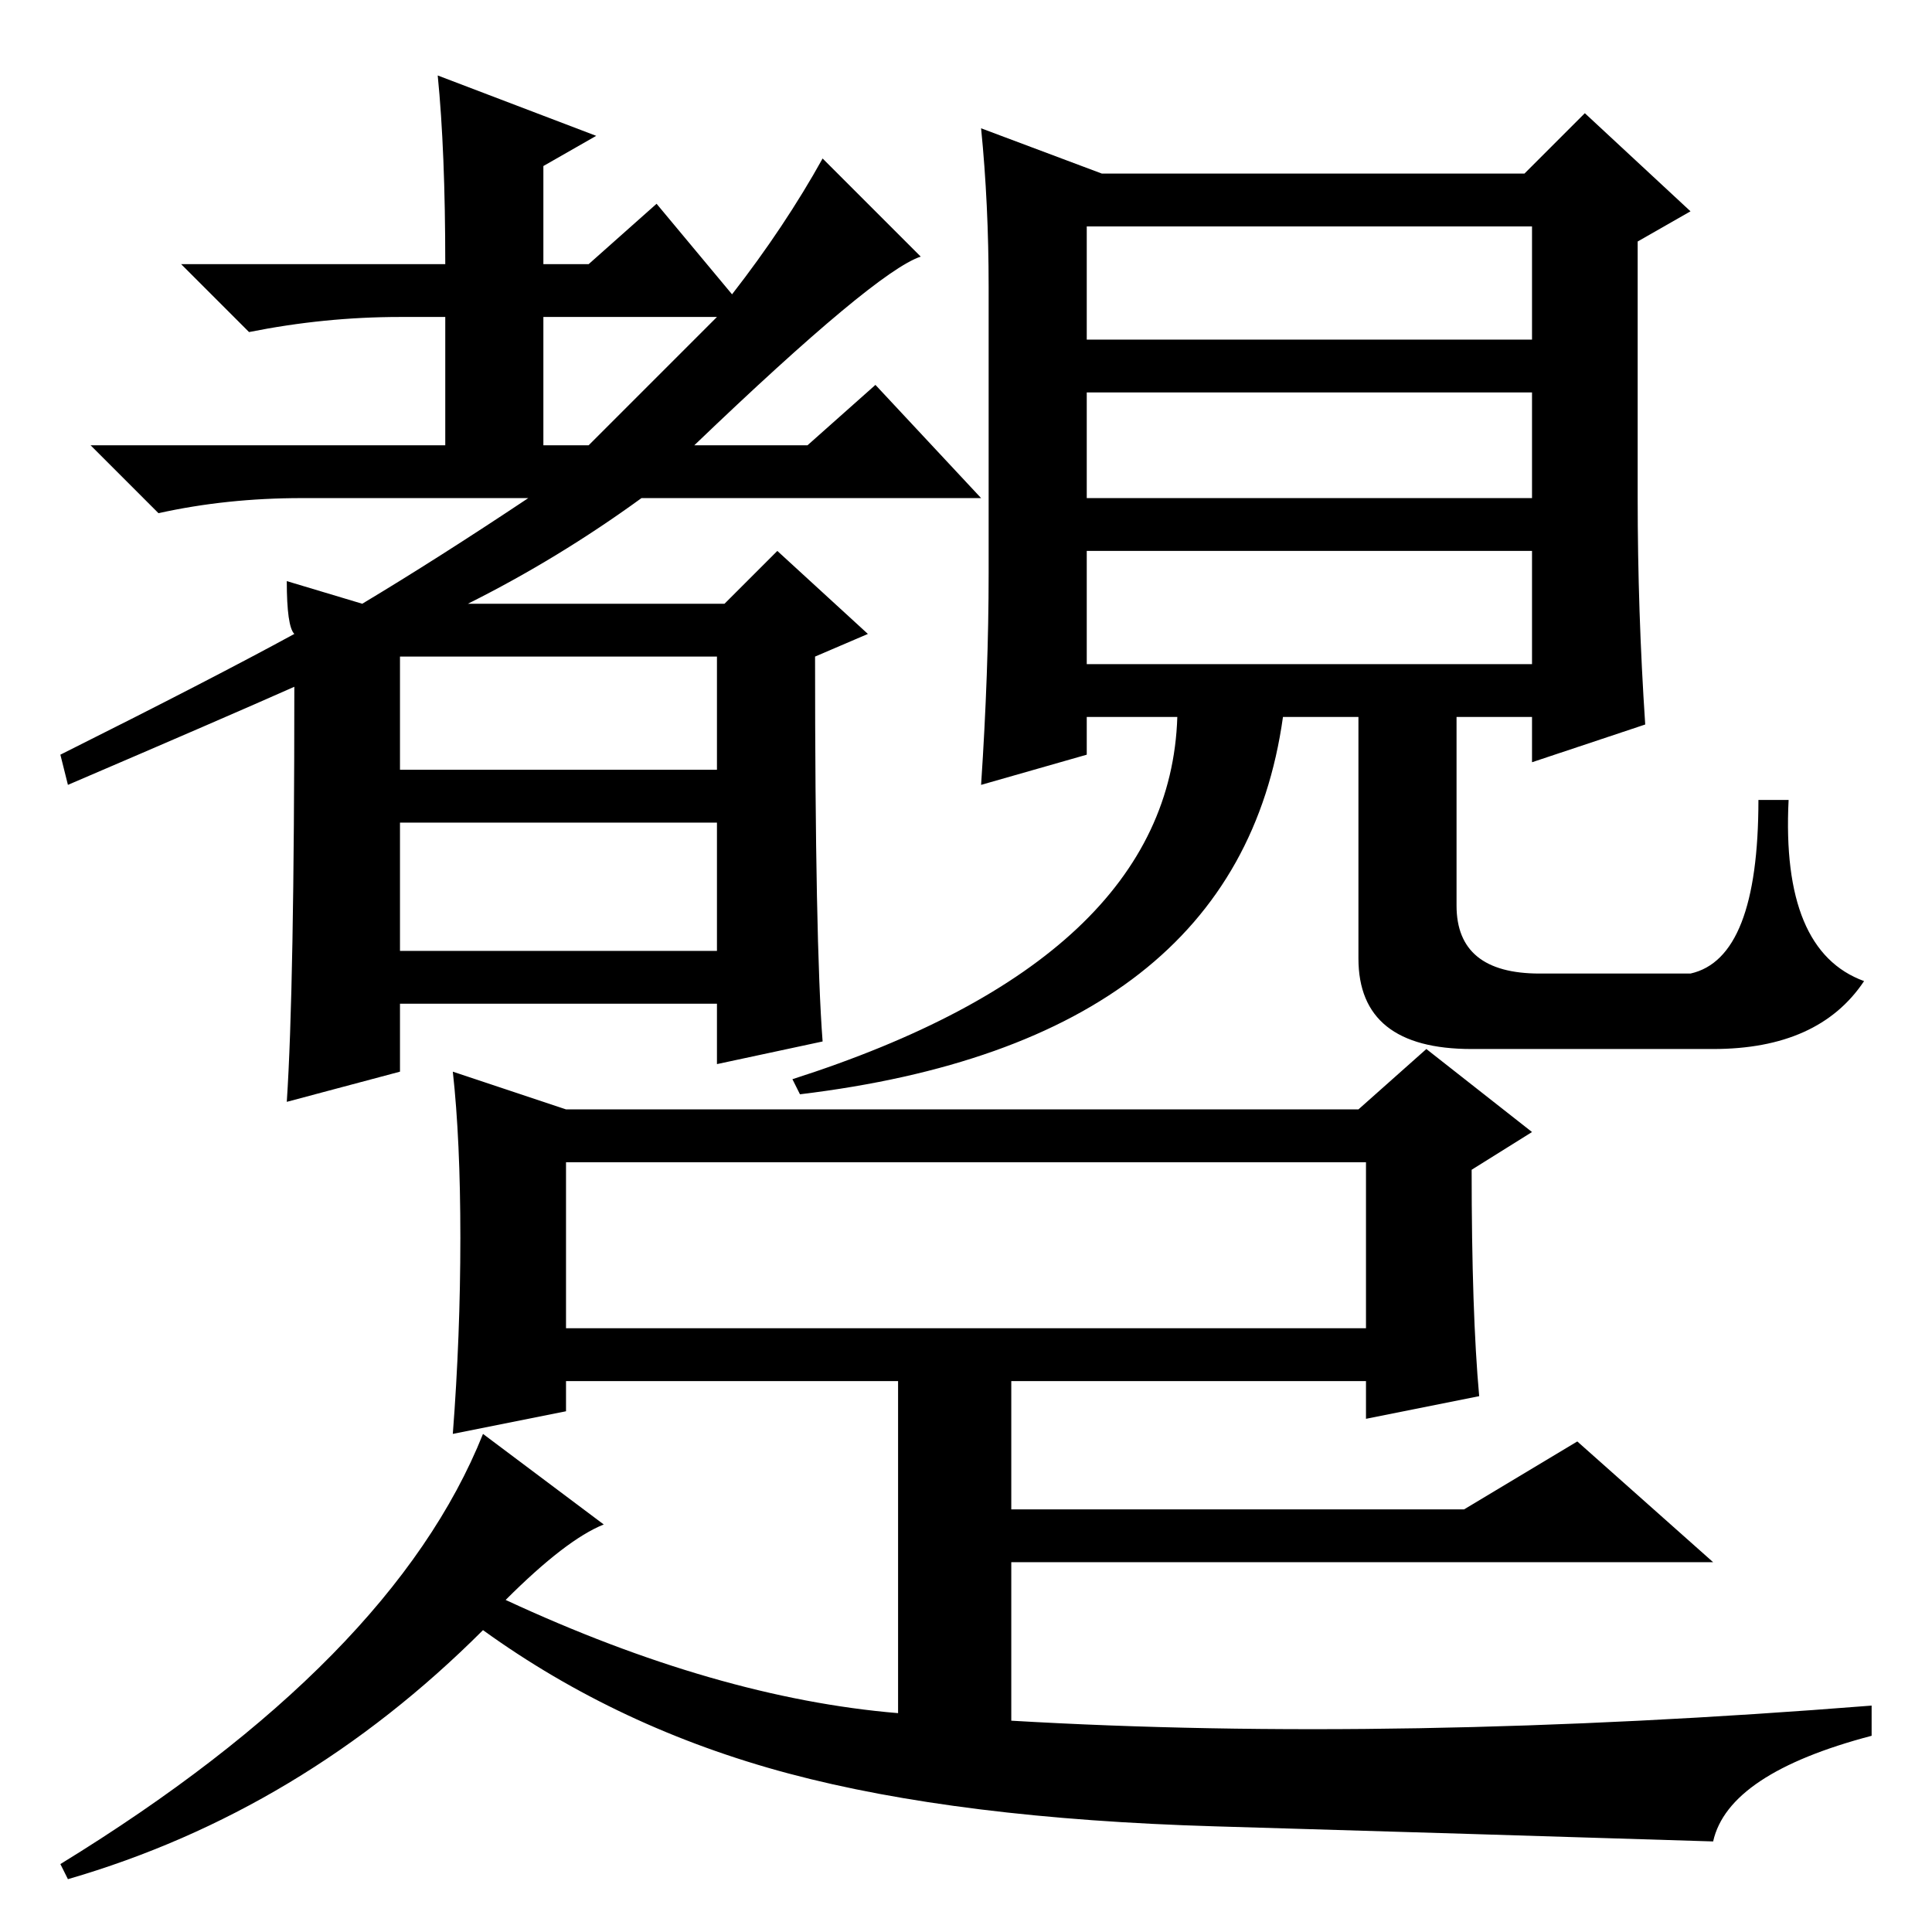 <?xml version="1.0" standalone="no"?>
<!DOCTYPE svg PUBLIC "-//W3C//DTD SVG 1.1//EN" "http://www.w3.org/Graphics/SVG/1.1/DTD/svg11.dtd" >
<svg xmlns="http://www.w3.org/2000/svg" xmlns:xlink="http://www.w3.org/1999/xlink" version="1.1" viewBox="0 -36 256 256">
  <g transform="matrix(1 0 0 -1 0 220)">
   <path fill="currentColor"
d="M58 246l21 -8l-7 -4v-13h6l9 8l10 -12q7 9 12 18l13 -13q-6 -2 -30 -25h15l9 8l14 -15h-45q-11 -8 -23 -14h34l7 7l12 -11l-7 -3q0 -38 1 -51l-14 -3v8h-42v-9l-15 -4q1 15 1 55q-9 -4 -30 -13l-1 4q20 10 31 16q-1 1 -1 7l10 -3q10 6 22 14h-30q-10 0 -19 -2l-9 9h47v17
h-6q-10 0 -20 -2l-9 9h35q0 15 -1 25zM72 197h6l17 17h-23v-17zM53 154h42v15h-42v-15zM53 130h42v17h-42v-17zM144 226v-15h59v15h-59zM144 204v-14h59v14h-59zM144 183v-15h59v15h-59zM131 180v38q0 11 -1 21l16 -6h56l8 8l14 -13l-7 -4v-34q0 -15 1 -30l-15 -5v6h-10v-25
q0 -9 11 -9h20q9 2 9 23h4q-1 -20 10 -24q-6 -9 -20 -9h-32q-15 0 -15 12v32h-10q-6 -43 -64 -50l-1 2q50 16 51 48h-12v-5l-14 -4q1 15 1 28zM75 80h106v22h-106v-22zM61 92q0 13 -1 22l15 -5h105l9 8l14 -11l-8 -5q0 -19 1 -30l-15 -3v5h-47v-17h60l15 9l18 -16h-93v-21
q51 -3 114 2v-4q-19 -5 -21 -14q-32 1 -66 2t-56.5 7t-40.5 19q-24 -24 -55 -33l-1 2q44 27 56 57l16 -12q-5 -2 -13 -10q28 -13 52 -15v44h-44v-4l-15 -3q1 13 1 26z" />
  </g>

</svg>
